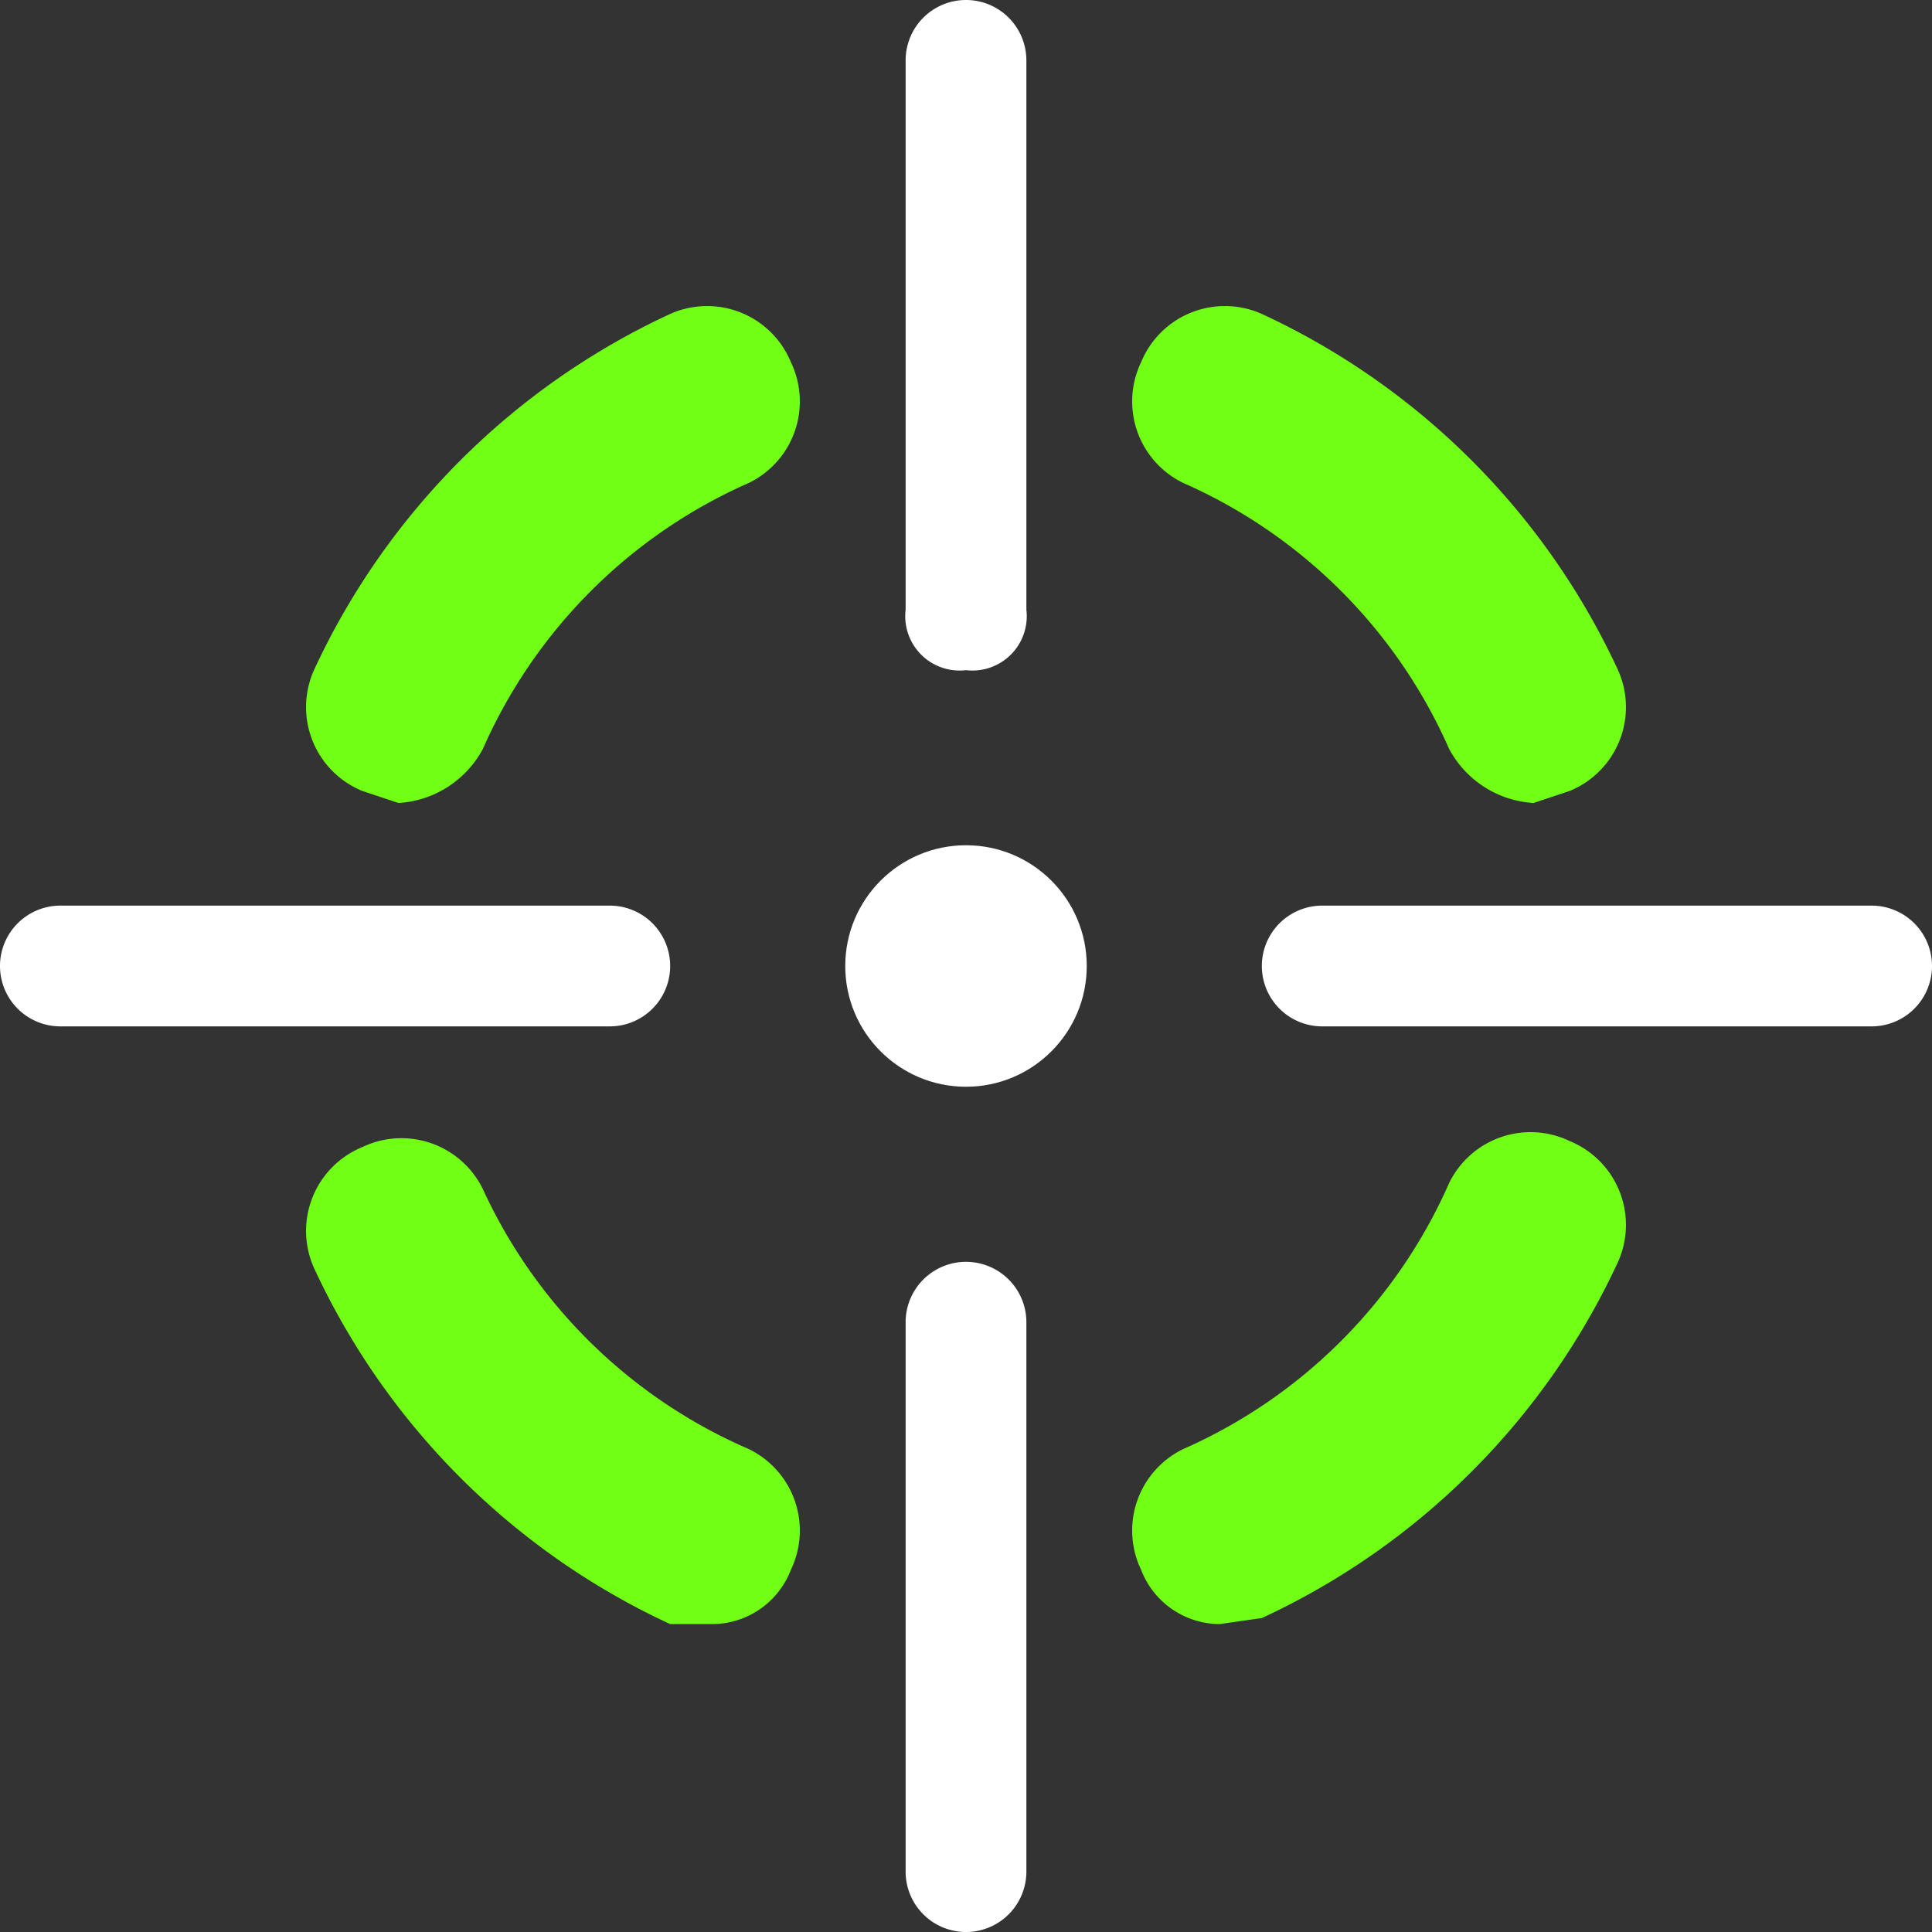 <svg id="Layer_1" data-name="Layer 1" xmlns="http://www.w3.org/2000/svg" viewBox="0 0 32 32"><rect x="0" y="0" width="32" height="32" fill="#333333" stroke="none"/><defs><style>.cls-1{fill:#71ff15;}.cls-2{fill:#fff;}</style></defs><path class="cls-1" d="M11.8,26.9h-.7a12.1,12.1,0,0,1-5.9-5.9,1.5,1.5,0,0,1,.8-2,1.5,1.5,0,0,1,2,.7A8.6,8.6,0,0,0,12.4,24a1.5,1.5,0,0,1,.7,2A1.4,1.4,0,0,1,11.8,26.9Z"/><path class="cls-2" d="M31,17H21.9a1,1,0,0,1,0-2H31a1,1,0,0,1,0,2Z"/><path class="cls-2" d="M10.1,17H1a1,1,0,0,1,0-2h9.1a1,1,0,1,1,0,2Z"/><path class="cls-2" d="M16,11.1a.9.9,0,0,1-1-1V1a1,1,0,0,1,2,0v9.1A.9.9,0,0,1,16,11.1Z"/><path class="cls-2" d="M16,32a1,1,0,0,1-1-1V21.9a1,1,0,0,1,2,0V31A1,1,0,0,1,16,32Z"/><path class="cls-1" d="M6.6,13.3,6,13.1a1.5,1.5,0,0,1-.8-2,12.1,12.1,0,0,1,5.9-5.9,1.5,1.5,0,0,1,2,.8,1.5,1.5,0,0,1-.7,2A8.6,8.6,0,0,0,8,12.4,1.7,1.7,0,0,1,6.6,13.3Z"/><path class="cls-1" d="M25.4,13.3a1.7,1.7,0,0,1-1.4-.9A8.6,8.6,0,0,0,19.6,8a1.5,1.5,0,0,1-.7-2,1.5,1.5,0,0,1,2-.8,12.1,12.1,0,0,1,5.9,5.9,1.5,1.5,0,0,1-.8,2Z"/><path class="cls-1" d="M20.2,26.9a1.4,1.4,0,0,1-1.3-.9,1.5,1.5,0,0,1,.7-2A8.6,8.6,0,0,0,24,19.6a1.5,1.5,0,0,1,2-.7,1.5,1.5,0,0,1,.8,2,12.1,12.1,0,0,1-5.9,5.9Z"/><circle class="cls-2" cx="16" cy="16" r="2"/></svg>